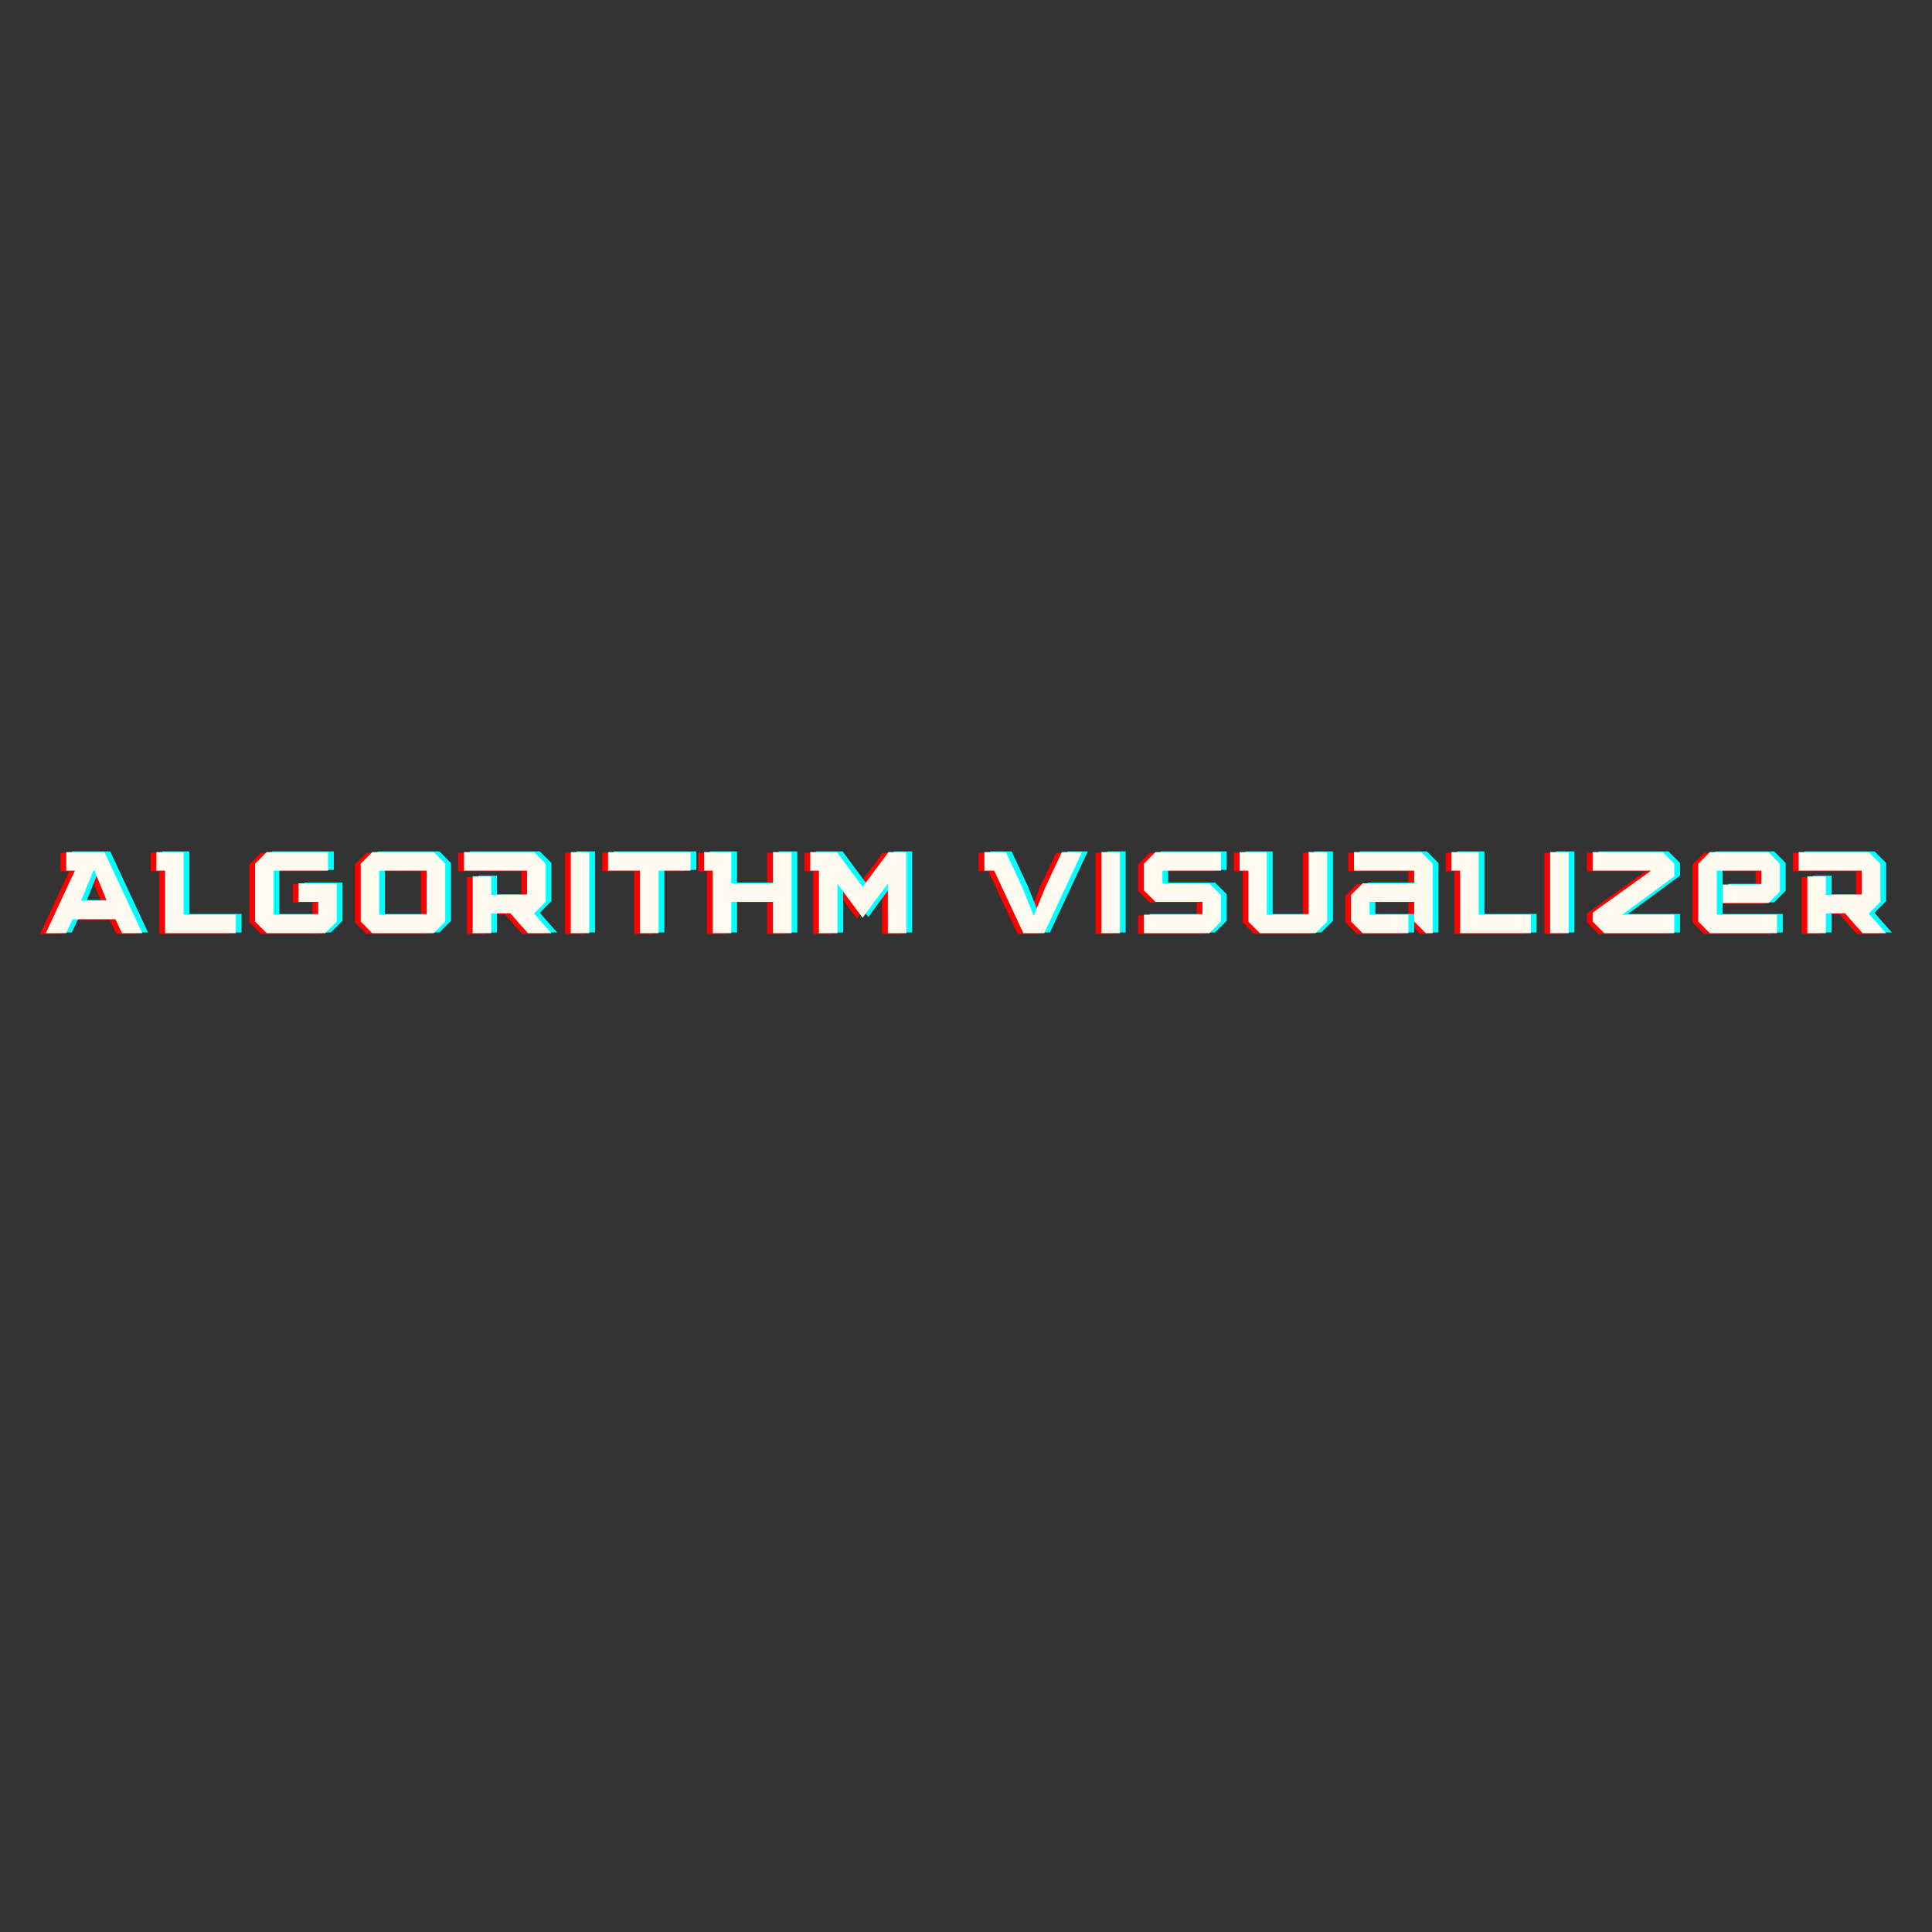 <svg xmlns="http://www.w3.org/2000/svg" xmlns:xlink="http://www.w3.org/1999/xlink" width="500" zoomAndPan="magnify" viewBox="0 0 375 375" height="500" preserveAspectRatio="xMidYMid meet" version="1.0"><rect x="0" y="0" width="375" height="375" fill="#333333" stroke="none"/><defs><g/></defs><g fill="#ff0000" fill-opacity="1"><g transform="translate(7.552, 181.264)"><g><path d="M 18.953 0 L 15.016 0 L 13.734 -2.703 L 5.422 -2.703 L 4.156 0 L 0.219 0 L 5.875 -12.141 L 4.188 -12.141 L 4.188 -15.734 L 11.609 -15.734 Z M 12.047 -6.297 L 9.641 -12.203 L 9.484 -12.203 L 7.078 -6.297 Z M 12.047 -6.297 "/></g></g></g><g fill="#ff0000" fill-opacity="1"><g transform="translate(29.13, 181.264)"><g><path d="M 15.516 0 L 1.797 0 L 1.797 -12.141 L 0.109 -12.141 L 0.109 -15.734 L 5.391 -15.734 L 5.391 -3.594 L 15.516 -3.594 Z M 15.516 0 "/></g></g></g><g fill="#ff0000" fill-opacity="1"><g transform="translate(47.27, 181.264)"><g><path d="M 14.734 0 L 3.375 0 L 1.125 -2.25 L 1.125 -13.484 L 3.375 -15.734 L 15.297 -15.734 L 15.297 -12.141 L 4.719 -12.141 L 4.719 -3.594 L 13.375 -3.594 L 13.375 -6.078 L 9.562 -6.078 L 9.562 -9.672 L 16.969 -9.672 L 16.969 -2.25 Z M 14.734 0 "/></g></g></g><g fill="#ff0000" fill-opacity="1"><g transform="translate(67.77, 181.264)"><g><path d="M 15.297 0 L 3.375 0 L 1.125 -2.25 L 1.125 -13.484 L 3.375 -15.734 L 15.297 -15.734 L 17.531 -13.484 L 17.531 -2.25 Z M 13.938 -3.594 L 13.938 -12.141 L 4.719 -12.141 L 4.719 -3.594 Z M 13.938 -3.594 "/></g></g></g><g fill="#ff0000" fill-opacity="1"><g transform="translate(88.831, 181.264)"><g><path d="M 13.719 -3.828 C 14.281 -3.18 14.836 -2.535 15.391 -1.891 C 15.953 -1.254 16.52 -0.625 17.094 0 L 12.531 0 C 11.957 -0.625 11.391 -1.254 10.828 -1.891 C 10.273 -2.535 9.719 -3.18 9.156 -3.828 L 5.391 -3.828 L 5.391 0 L 1.797 0 L 1.797 -11.016 L 5.391 -11.016 L 5.391 -7.422 L 12.359 -7.422 L 12.359 -12.141 L 0.109 -12.141 L 0.109 -15.734 L 13.719 -15.734 L 15.969 -13.484 L 15.969 -6.078 Z M 13.719 -3.828 "/></g></g></g><g fill="#ff0000" fill-opacity="1"><g transform="translate(108.544, 181.264)"><g><path d="M 4.719 0 L 1.125 0 L 1.125 -15.734 L 4.719 -15.734 Z M 4.719 0 "/></g></g></g><g fill="#ff0000" fill-opacity="1"><g transform="translate(116.795, 181.264)"><g><path d="M 9.922 0 L 6.312 0 L 6.312 -12.141 L 0.109 -12.141 L 0.109 -15.734 L 16.125 -15.734 L 16.125 -12.141 L 9.922 -12.141 Z M 9.922 0 "/></g></g></g><g fill="#ff0000" fill-opacity="1"><g transform="translate(135.429, 181.264)"><g><path d="M 17.094 0 L 13.484 0 L 13.484 -6.078 L 5.391 -6.078 L 5.391 0 L 1.797 0 L 1.797 -12.141 L 0.109 -12.141 L 0.109 -15.734 L 5.391 -15.734 L 5.391 -9.672 L 13.484 -9.672 L 13.484 -15.734 L 17.094 -15.734 Z M 17.094 0 "/></g></g></g><g fill="#ff0000" fill-opacity="1"><g transform="translate(156.041, 181.264)"><g><path d="M 5.281 -15.734 L 10.281 -8.969 C 11.113 -10.094 11.945 -11.219 12.781 -12.344 C 13.613 -13.477 14.453 -14.609 15.297 -15.734 L 18.781 -15.734 L 18.781 0 L 15.172 0 L 15.172 -9.594 C 14.348 -8.5 13.523 -7.398 12.703 -6.297 C 11.891 -5.203 11.082 -4.098 10.281 -2.984 C 9.445 -4.098 8.625 -5.203 7.812 -6.297 C 7.008 -7.398 6.203 -8.5 5.391 -9.594 L 5.391 0 L 1.797 0 L 1.797 -12.141 L 0.109 -12.141 L 0.109 -15.734 Z M 5.281 -15.734 "/></g></g></g><g fill="#ff0000" fill-opacity="1"><g transform="translate(178.339, 181.264)"><g/></g></g><g fill="#ff0000" fill-opacity="1"><g transform="translate(189.736, 181.264)"><g><path d="M 7.781 0 L 2.109 -12.141 L 0.219 -12.141 L 0.219 -15.734 L 4.391 -15.734 L 7.516 -9.016 L 9.797 -3.375 L 12.094 -9.016 L 15.25 -15.734 L 19.172 -15.734 L 11.828 0 Z M 7.781 0 "/></g></g></g><g fill="#ff0000" fill-opacity="1"><g transform="translate(211.539, 181.264)"><g><path d="M 4.719 0 L 1.125 0 L 1.125 -15.734 L 4.719 -15.734 Z M 4.719 0 "/></g></g></g><g fill="#ff0000" fill-opacity="1"><g transform="translate(219.789, 181.264)"><g><path d="M 13.828 0 L 1.125 0 L 1.125 -3.594 L 12.484 -3.594 L 12.484 -6.078 L 3.375 -6.078 L 1.125 -8.312 L 1.125 -13.484 L 3.375 -15.734 L 16.078 -15.734 L 16.078 -12.141 L 4.719 -12.141 L 4.719 -9.672 L 13.828 -9.672 L 16.078 -7.422 L 16.078 -2.25 Z M 13.828 0 "/></g></g></g><g fill="#ff0000" fill-opacity="1"><g transform="translate(239.39, 181.264)"><g><path d="M 17.094 -2.25 L 14.844 0 L 4.047 0 L 1.797 -2.25 L 1.797 -12.141 L 0.109 -12.141 L 0.109 -15.734 L 5.391 -15.734 L 5.391 -3.594 L 13.484 -3.594 L 13.484 -15.734 L 17.094 -15.734 Z M 17.094 -2.25 "/></g></g></g><g fill="#ff0000" fill-opacity="1"><g transform="translate(260.002, 181.264)"><g><path d="M 16.969 0 L 15.625 0 L 13.375 -2.25 L 13.375 -6.078 L 4.719 -6.078 L 4.719 -3.594 L 12.25 -3.594 L 12.25 0 L 3.375 0 L 1.125 -2.25 L 1.125 -7.422 L 3.375 -9.672 L 13.375 -9.672 L 13.375 -12.141 L 1.688 -12.141 L 1.688 -15.734 L 14.734 -15.734 L 16.969 -13.484 Z M 16.969 0 "/></g></g></g><g fill="#ff0000" fill-opacity="1"><g transform="translate(280.502, 181.264)"><g><path d="M 15.516 0 L 1.797 0 L 1.797 -12.141 L 0.109 -12.141 L 0.109 -15.734 L 5.391 -15.734 L 5.391 -3.594 L 15.516 -3.594 Z M 15.516 0 "/></g></g></g><g fill="#ff0000" fill-opacity="1"><g transform="translate(298.641, 181.264)"><g><path d="M 4.719 0 L 1.125 0 L 1.125 -15.734 L 4.719 -15.734 Z M 4.719 0 "/></g></g></g><g fill="#ff0000" fill-opacity="1"><g transform="translate(306.891, 181.264)"><g><path d="M 6.859 -3.594 L 16.969 -3.594 L 16.969 0 L 3.375 0 L 1.125 -2.25 L 1.125 -3.984 L 12.484 -12.141 L 1.125 -12.141 L 1.125 -15.734 L 14.734 -15.734 L 16.969 -13.484 L 16.969 -11.016 Z M 6.859 -3.594 "/></g></g></g><g fill="#ff0000" fill-opacity="1"><g transform="translate(327.391, 181.264)"><g><path d="M 16.406 0 L 3.375 0 L 1.125 -2.25 L 1.125 -13.484 L 3.375 -15.734 L 14.734 -15.734 L 16.969 -13.484 L 16.969 -8.094 L 14.734 -5.844 L 5.844 -5.844 L 5.844 -9.438 L 13.375 -9.438 L 13.375 -12.141 L 4.719 -12.141 L 4.719 -3.594 L 16.406 -3.594 Z M 16.406 0 "/></g></g></g><g fill="#ff0000" fill-opacity="1"><g transform="translate(347.891, 181.264)"><g><path d="M 13.719 -3.828 C 14.281 -3.18 14.836 -2.535 15.391 -1.891 C 15.953 -1.254 16.52 -0.625 17.094 0 L 12.531 0 C 11.957 -0.625 11.391 -1.254 10.828 -1.891 C 10.273 -2.535 9.719 -3.18 9.156 -3.828 L 5.391 -3.828 L 5.391 0 L 1.797 0 L 1.797 -11.016 L 5.391 -11.016 L 5.391 -7.422 L 12.359 -7.422 L 12.359 -12.141 L 0.109 -12.141 L 0.109 -15.734 L 13.719 -15.734 L 15.969 -13.484 L 15.969 -6.078 Z M 13.719 -3.828 "/></g></g></g><g fill="#00ffff" fill-opacity="1"><g transform="translate(9.784, 180.99)"><g><path d="M 18.953 0 L 15.016 0 L 13.734 -2.703 L 5.422 -2.703 L 4.156 0 L 0.219 0 L 5.875 -12.141 L 4.188 -12.141 L 4.188 -15.734 L 11.609 -15.734 Z M 12.047 -6.297 L 9.641 -12.203 L 9.484 -12.203 L 7.078 -6.297 Z M 12.047 -6.297 "/></g></g></g><g fill="#00ffff" fill-opacity="1"><g transform="translate(31.362, 180.99)"><g><path d="M 15.516 0 L 1.797 0 L 1.797 -12.141 L 0.109 -12.141 L 0.109 -15.734 L 5.391 -15.734 L 5.391 -3.594 L 15.516 -3.594 Z M 15.516 0 "/></g></g></g><g fill="#00ffff" fill-opacity="1"><g transform="translate(49.502, 180.99)"><g><path d="M 14.734 0 L 3.375 0 L 1.125 -2.25 L 1.125 -13.484 L 3.375 -15.734 L 15.297 -15.734 L 15.297 -12.141 L 4.719 -12.141 L 4.719 -3.594 L 13.375 -3.594 L 13.375 -6.078 L 9.562 -6.078 L 9.562 -9.672 L 16.969 -9.672 L 16.969 -2.25 Z M 14.734 0 "/></g></g></g><g fill="#00ffff" fill-opacity="1"><g transform="translate(70.002, 180.99)"><g><path d="M 15.297 0 L 3.375 0 L 1.125 -2.25 L 1.125 -13.484 L 3.375 -15.734 L 15.297 -15.734 L 17.531 -13.484 L 17.531 -2.25 Z M 13.938 -3.594 L 13.938 -12.141 L 4.719 -12.141 L 4.719 -3.594 Z M 13.938 -3.594 "/></g></g></g><g fill="#00ffff" fill-opacity="1"><g transform="translate(91.063, 180.99)"><g><path d="M 13.719 -3.828 C 14.281 -3.18 14.836 -2.535 15.391 -1.891 C 15.953 -1.254 16.52 -0.625 17.094 0 L 12.531 0 C 11.957 -0.625 11.391 -1.254 10.828 -1.891 C 10.273 -2.535 9.719 -3.18 9.156 -3.828 L 5.391 -3.828 L 5.391 0 L 1.797 0 L 1.797 -11.016 L 5.391 -11.016 L 5.391 -7.422 L 12.359 -7.422 L 12.359 -12.141 L 0.109 -12.141 L 0.109 -15.734 L 13.719 -15.734 L 15.969 -13.484 L 15.969 -6.078 Z M 13.719 -3.828 "/></g></g></g><g fill="#00ffff" fill-opacity="1"><g transform="translate(110.776, 180.99)"><g><path d="M 4.719 0 L 1.125 0 L 1.125 -15.734 L 4.719 -15.734 Z M 4.719 0 "/></g></g></g><g fill="#00ffff" fill-opacity="1"><g transform="translate(119.026, 180.99)"><g><path d="M 9.922 0 L 6.312 0 L 6.312 -12.141 L 0.109 -12.141 L 0.109 -15.734 L 16.125 -15.734 L 16.125 -12.141 L 9.922 -12.141 Z M 9.922 0 "/></g></g></g><g fill="#00ffff" fill-opacity="1"><g transform="translate(137.661, 180.99)"><g><path d="M 17.094 0 L 13.484 0 L 13.484 -6.078 L 5.391 -6.078 L 5.391 0 L 1.797 0 L 1.797 -12.141 L 0.109 -12.141 L 0.109 -15.734 L 5.391 -15.734 L 5.391 -9.672 L 13.484 -9.672 L 13.484 -15.734 L 17.094 -15.734 Z M 17.094 0 "/></g></g></g><g fill="#00ffff" fill-opacity="1"><g transform="translate(158.273, 180.99)"><g><path d="M 5.281 -15.734 L 10.281 -8.969 C 11.113 -10.094 11.945 -11.219 12.781 -12.344 C 13.613 -13.477 14.453 -14.609 15.297 -15.734 L 18.781 -15.734 L 18.781 0 L 15.172 0 L 15.172 -9.594 C 14.348 -8.5 13.523 -7.398 12.703 -6.297 C 11.891 -5.203 11.082 -4.098 10.281 -2.984 C 9.445 -4.098 8.625 -5.203 7.812 -6.297 C 7.008 -7.398 6.203 -8.5 5.391 -9.594 L 5.391 0 L 1.797 0 L 1.797 -12.141 L 0.109 -12.141 L 0.109 -15.734 Z M 5.281 -15.734 "/></g></g></g><g fill="#00ffff" fill-opacity="1"><g transform="translate(180.571, 180.99)"><g/></g></g><g fill="#00ffff" fill-opacity="1"><g transform="translate(191.968, 180.99)"><g><path d="M 7.781 0 L 2.109 -12.141 L 0.219 -12.141 L 0.219 -15.734 L 4.391 -15.734 L 7.516 -9.016 L 9.797 -3.375 L 12.094 -9.016 L 15.25 -15.734 L 19.172 -15.734 L 11.828 0 Z M 7.781 0 "/></g></g></g><g fill="#00ffff" fill-opacity="1"><g transform="translate(213.771, 180.99)"><g><path d="M 4.719 0 L 1.125 0 L 1.125 -15.734 L 4.719 -15.734 Z M 4.719 0 "/></g></g></g><g fill="#00ffff" fill-opacity="1"><g transform="translate(222.021, 180.99)"><g><path d="M 13.828 0 L 1.125 0 L 1.125 -3.594 L 12.484 -3.594 L 12.484 -6.078 L 3.375 -6.078 L 1.125 -8.312 L 1.125 -13.484 L 3.375 -15.734 L 16.078 -15.734 L 16.078 -12.141 L 4.719 -12.141 L 4.719 -9.672 L 13.828 -9.672 L 16.078 -7.422 L 16.078 -2.25 Z M 13.828 0 "/></g></g></g><g fill="#00ffff" fill-opacity="1"><g transform="translate(241.622, 180.99)"><g><path d="M 17.094 -2.25 L 14.844 0 L 4.047 0 L 1.797 -2.25 L 1.797 -12.141 L 0.109 -12.141 L 0.109 -15.734 L 5.391 -15.734 L 5.391 -3.594 L 13.484 -3.594 L 13.484 -15.734 L 17.094 -15.734 Z M 17.094 -2.25 "/></g></g></g><g fill="#00ffff" fill-opacity="1"><g transform="translate(262.234, 180.99)"><g><path d="M 16.969 0 L 15.625 0 L 13.375 -2.25 L 13.375 -6.078 L 4.719 -6.078 L 4.719 -3.594 L 12.25 -3.594 L 12.25 0 L 3.375 0 L 1.125 -2.25 L 1.125 -7.422 L 3.375 -9.672 L 13.375 -9.672 L 13.375 -12.141 L 1.688 -12.141 L 1.688 -15.734 L 14.734 -15.734 L 16.969 -13.484 Z M 16.969 0 "/></g></g></g><g fill="#00ffff" fill-opacity="1"><g transform="translate(282.734, 180.99)"><g><path d="M 15.516 0 L 1.797 0 L 1.797 -12.141 L 0.109 -12.141 L 0.109 -15.734 L 5.391 -15.734 L 5.391 -3.594 L 15.516 -3.594 Z M 15.516 0 "/></g></g></g><g fill="#00ffff" fill-opacity="1"><g transform="translate(300.873, 180.99)"><g><path d="M 4.719 0 L 1.125 0 L 1.125 -15.734 L 4.719 -15.734 Z M 4.719 0 "/></g></g></g><g fill="#00ffff" fill-opacity="1"><g transform="translate(309.123, 180.99)"><g><path d="M 6.859 -3.594 L 16.969 -3.594 L 16.969 0 L 3.375 0 L 1.125 -2.25 L 1.125 -3.984 L 12.484 -12.141 L 1.125 -12.141 L 1.125 -15.734 L 14.734 -15.734 L 16.969 -13.484 L 16.969 -11.016 Z M 6.859 -3.594 "/></g></g></g><g fill="#00ffff" fill-opacity="1"><g transform="translate(329.623, 180.99)"><g><path d="M 16.406 0 L 3.375 0 L 1.125 -2.25 L 1.125 -13.484 L 3.375 -15.734 L 14.734 -15.734 L 16.969 -13.484 L 16.969 -8.094 L 14.734 -5.844 L 5.844 -5.844 L 5.844 -9.438 L 13.375 -9.438 L 13.375 -12.141 L 4.719 -12.141 L 4.719 -3.594 L 16.406 -3.594 Z M 16.406 0 "/></g></g></g><g fill="#00ffff" fill-opacity="1"><g transform="translate(350.123, 180.99)"><g><path d="M 13.719 -3.828 C 14.281 -3.18 14.836 -2.535 15.391 -1.891 C 15.953 -1.254 16.52 -0.625 17.094 0 L 12.531 0 C 11.957 -0.625 11.391 -1.254 10.828 -1.891 C 10.273 -2.535 9.719 -3.18 9.156 -3.828 L 5.391 -3.828 L 5.391 0 L 1.797 0 L 1.797 -11.016 L 5.391 -11.016 L 5.391 -7.422 L 12.359 -7.422 L 12.359 -12.141 L 0.109 -12.141 L 0.109 -15.734 L 13.719 -15.734 L 15.969 -13.484 L 15.969 -6.078 Z M 13.719 -3.828 "/></g></g></g><g fill="#fffbf0" fill-opacity="1"><g transform="translate(8.668, 181.127)"><g><path d="M 18.953 0 L 15.016 0 L 13.734 -2.703 L 5.422 -2.703 L 4.156 0 L 0.219 0 L 5.875 -12.141 L 4.188 -12.141 L 4.188 -15.734 L 11.609 -15.734 Z M 12.047 -6.297 L 9.641 -12.203 L 9.484 -12.203 L 7.078 -6.297 Z M 12.047 -6.297 "/></g></g></g><g fill="#fffbf0" fill-opacity="1"><g transform="translate(30.246, 181.127)"><g><path d="M 15.516 0 L 1.797 0 L 1.797 -12.141 L 0.109 -12.141 L 0.109 -15.734 L 5.391 -15.734 L 5.391 -3.594 L 15.516 -3.594 Z M 15.516 0 "/></g></g></g><g fill="#fffbf0" fill-opacity="1"><g transform="translate(48.386, 181.127)"><g><path d="M 14.734 0 L 3.375 0 L 1.125 -2.25 L 1.125 -13.484 L 3.375 -15.734 L 15.297 -15.734 L 15.297 -12.141 L 4.719 -12.141 L 4.719 -3.594 L 13.375 -3.594 L 13.375 -6.078 L 9.562 -6.078 L 9.562 -9.672 L 16.969 -9.672 L 16.969 -2.25 Z M 14.734 0 "/></g></g></g><g fill="#fffbf0" fill-opacity="1"><g transform="translate(68.886, 181.127)"><g><path d="M 15.297 0 L 3.375 0 L 1.125 -2.25 L 1.125 -13.484 L 3.375 -15.734 L 15.297 -15.734 L 17.531 -13.484 L 17.531 -2.25 Z M 13.938 -3.594 L 13.938 -12.141 L 4.719 -12.141 L 4.719 -3.594 Z M 13.938 -3.594 "/></g></g></g><g fill="#fffbf0" fill-opacity="1"><g transform="translate(89.947, 181.127)"><g><path d="M 13.719 -3.828 C 14.281 -3.18 14.836 -2.535 15.391 -1.891 C 15.953 -1.254 16.52 -0.625 17.094 0 L 12.531 0 C 11.957 -0.625 11.391 -1.254 10.828 -1.891 C 10.273 -2.535 9.719 -3.18 9.156 -3.828 L 5.391 -3.828 L 5.391 0 L 1.797 0 L 1.797 -11.016 L 5.391 -11.016 L 5.391 -7.422 L 12.359 -7.422 L 12.359 -12.141 L 0.109 -12.141 L 0.109 -15.734 L 13.719 -15.734 L 15.969 -13.484 L 15.969 -6.078 Z M 13.719 -3.828 "/></g></g></g><g fill="#fffbf0" fill-opacity="1"><g transform="translate(109.66, 181.127)"><g><path d="M 4.719 0 L 1.125 0 L 1.125 -15.734 L 4.719 -15.734 Z M 4.719 0 "/></g></g></g><g fill="#fffbf0" fill-opacity="1"><g transform="translate(117.911, 181.127)"><g><path d="M 9.922 0 L 6.312 0 L 6.312 -12.141 L 0.109 -12.141 L 0.109 -15.734 L 16.125 -15.734 L 16.125 -12.141 L 9.922 -12.141 Z M 9.922 0 "/></g></g></g><g fill="#fffbf0" fill-opacity="1"><g transform="translate(136.545, 181.127)"><g><path d="M 17.094 0 L 13.484 0 L 13.484 -6.078 L 5.391 -6.078 L 5.391 0 L 1.797 0 L 1.797 -12.141 L 0.109 -12.141 L 0.109 -15.734 L 5.391 -15.734 L 5.391 -9.672 L 13.484 -9.672 L 13.484 -15.734 L 17.094 -15.734 Z M 17.094 0 "/></g></g></g><g fill="#fffbf0" fill-opacity="1"><g transform="translate(157.157, 181.127)"><g><path d="M 5.281 -15.734 L 10.281 -8.969 C 11.113 -10.094 11.945 -11.219 12.781 -12.344 C 13.613 -13.477 14.453 -14.609 15.297 -15.734 L 18.781 -15.734 L 18.781 0 L 15.172 0 L 15.172 -9.594 C 14.348 -8.5 13.523 -7.398 12.703 -6.297 C 11.891 -5.203 11.082 -4.098 10.281 -2.984 C 9.445 -4.098 8.625 -5.203 7.812 -6.297 C 7.008 -7.398 6.203 -8.5 5.391 -9.594 L 5.391 0 L 1.797 0 L 1.797 -12.141 L 0.109 -12.141 L 0.109 -15.734 Z M 5.281 -15.734 "/></g></g></g><g fill="#fffbf0" fill-opacity="1"><g transform="translate(179.455, 181.127)"><g/></g></g><g fill="#fffbf0" fill-opacity="1"><g transform="translate(190.852, 181.127)"><g><path d="M 7.781 0 L 2.109 -12.141 L 0.219 -12.141 L 0.219 -15.734 L 4.391 -15.734 L 7.516 -9.016 L 9.797 -3.375 L 12.094 -9.016 L 15.25 -15.734 L 19.172 -15.734 L 11.828 0 Z M 7.781 0 "/></g></g></g><g fill="#fffbf0" fill-opacity="1"><g transform="translate(212.655, 181.127)"><g><path d="M 4.719 0 L 1.125 0 L 1.125 -15.734 L 4.719 -15.734 Z M 4.719 0 "/></g></g></g><g fill="#fffbf0" fill-opacity="1"><g transform="translate(220.905, 181.127)"><g><path d="M 13.828 0 L 1.125 0 L 1.125 -3.594 L 12.484 -3.594 L 12.484 -6.078 L 3.375 -6.078 L 1.125 -8.312 L 1.125 -13.484 L 3.375 -15.734 L 16.078 -15.734 L 16.078 -12.141 L 4.719 -12.141 L 4.719 -9.672 L 13.828 -9.672 L 16.078 -7.422 L 16.078 -2.25 Z M 13.828 0 "/></g></g></g><g fill="#fffbf0" fill-opacity="1"><g transform="translate(240.506, 181.127)"><g><path d="M 17.094 -2.25 L 14.844 0 L 4.047 0 L 1.797 -2.25 L 1.797 -12.141 L 0.109 -12.141 L 0.109 -15.734 L 5.391 -15.734 L 5.391 -3.594 L 13.484 -3.594 L 13.484 -15.734 L 17.094 -15.734 Z M 17.094 -2.25 "/></g></g></g><g fill="#fffbf0" fill-opacity="1"><g transform="translate(261.118, 181.127)"><g><path d="M 16.969 0 L 15.625 0 L 13.375 -2.25 L 13.375 -6.078 L 4.719 -6.078 L 4.719 -3.594 L 12.25 -3.594 L 12.25 0 L 3.375 0 L 1.125 -2.25 L 1.125 -7.422 L 3.375 -9.672 L 13.375 -9.672 L 13.375 -12.141 L 1.688 -12.141 L 1.688 -15.734 L 14.734 -15.734 L 16.969 -13.484 Z M 16.969 0 "/></g></g></g><g fill="#fffbf0" fill-opacity="1"><g transform="translate(281.618, 181.127)"><g><path d="M 15.516 0 L 1.797 0 L 1.797 -12.141 L 0.109 -12.141 L 0.109 -15.734 L 5.391 -15.734 L 5.391 -3.594 L 15.516 -3.594 Z M 15.516 0 "/></g></g></g><g fill="#fffbf0" fill-opacity="1"><g transform="translate(299.757, 181.127)"><g><path d="M 4.719 0 L 1.125 0 L 1.125 -15.734 L 4.719 -15.734 Z M 4.719 0 "/></g></g></g><g fill="#fffbf0" fill-opacity="1"><g transform="translate(308.007, 181.127)"><g><path d="M 6.859 -3.594 L 16.969 -3.594 L 16.969 0 L 3.375 0 L 1.125 -2.25 L 1.125 -3.984 L 12.484 -12.141 L 1.125 -12.141 L 1.125 -15.734 L 14.734 -15.734 L 16.969 -13.484 L 16.969 -11.016 Z M 6.859 -3.594 "/></g></g></g><g fill="#fffbf0" fill-opacity="1"><g transform="translate(328.507, 181.127)"><g><path d="M 16.406 0 L 3.375 0 L 1.125 -2.25 L 1.125 -13.484 L 3.375 -15.734 L 14.734 -15.734 L 16.969 -13.484 L 16.969 -8.094 L 14.734 -5.844 L 5.844 -5.844 L 5.844 -9.438 L 13.375 -9.438 L 13.375 -12.141 L 4.719 -12.141 L 4.719 -3.594 L 16.406 -3.594 Z M 16.406 0 "/></g></g></g><g fill="#fffbf0" fill-opacity="1"><g transform="translate(349.007, 181.127)"><g><path d="M 13.719 -3.828 C 14.281 -3.18 14.836 -2.535 15.391 -1.891 C 15.953 -1.254 16.52 -0.625 17.094 0 L 12.531 0 C 11.957 -0.625 11.391 -1.254 10.828 -1.891 C 10.273 -2.535 9.719 -3.18 9.156 -3.828 L 5.391 -3.828 L 5.391 0 L 1.797 0 L 1.797 -11.016 L 5.391 -11.016 L 5.391 -7.422 L 12.359 -7.422 L 12.359 -12.141 L 0.109 -12.141 L 0.109 -15.734 L 13.719 -15.734 L 15.969 -13.484 L 15.969 -6.078 Z M 13.719 -3.828 "/></g></g></g></svg>